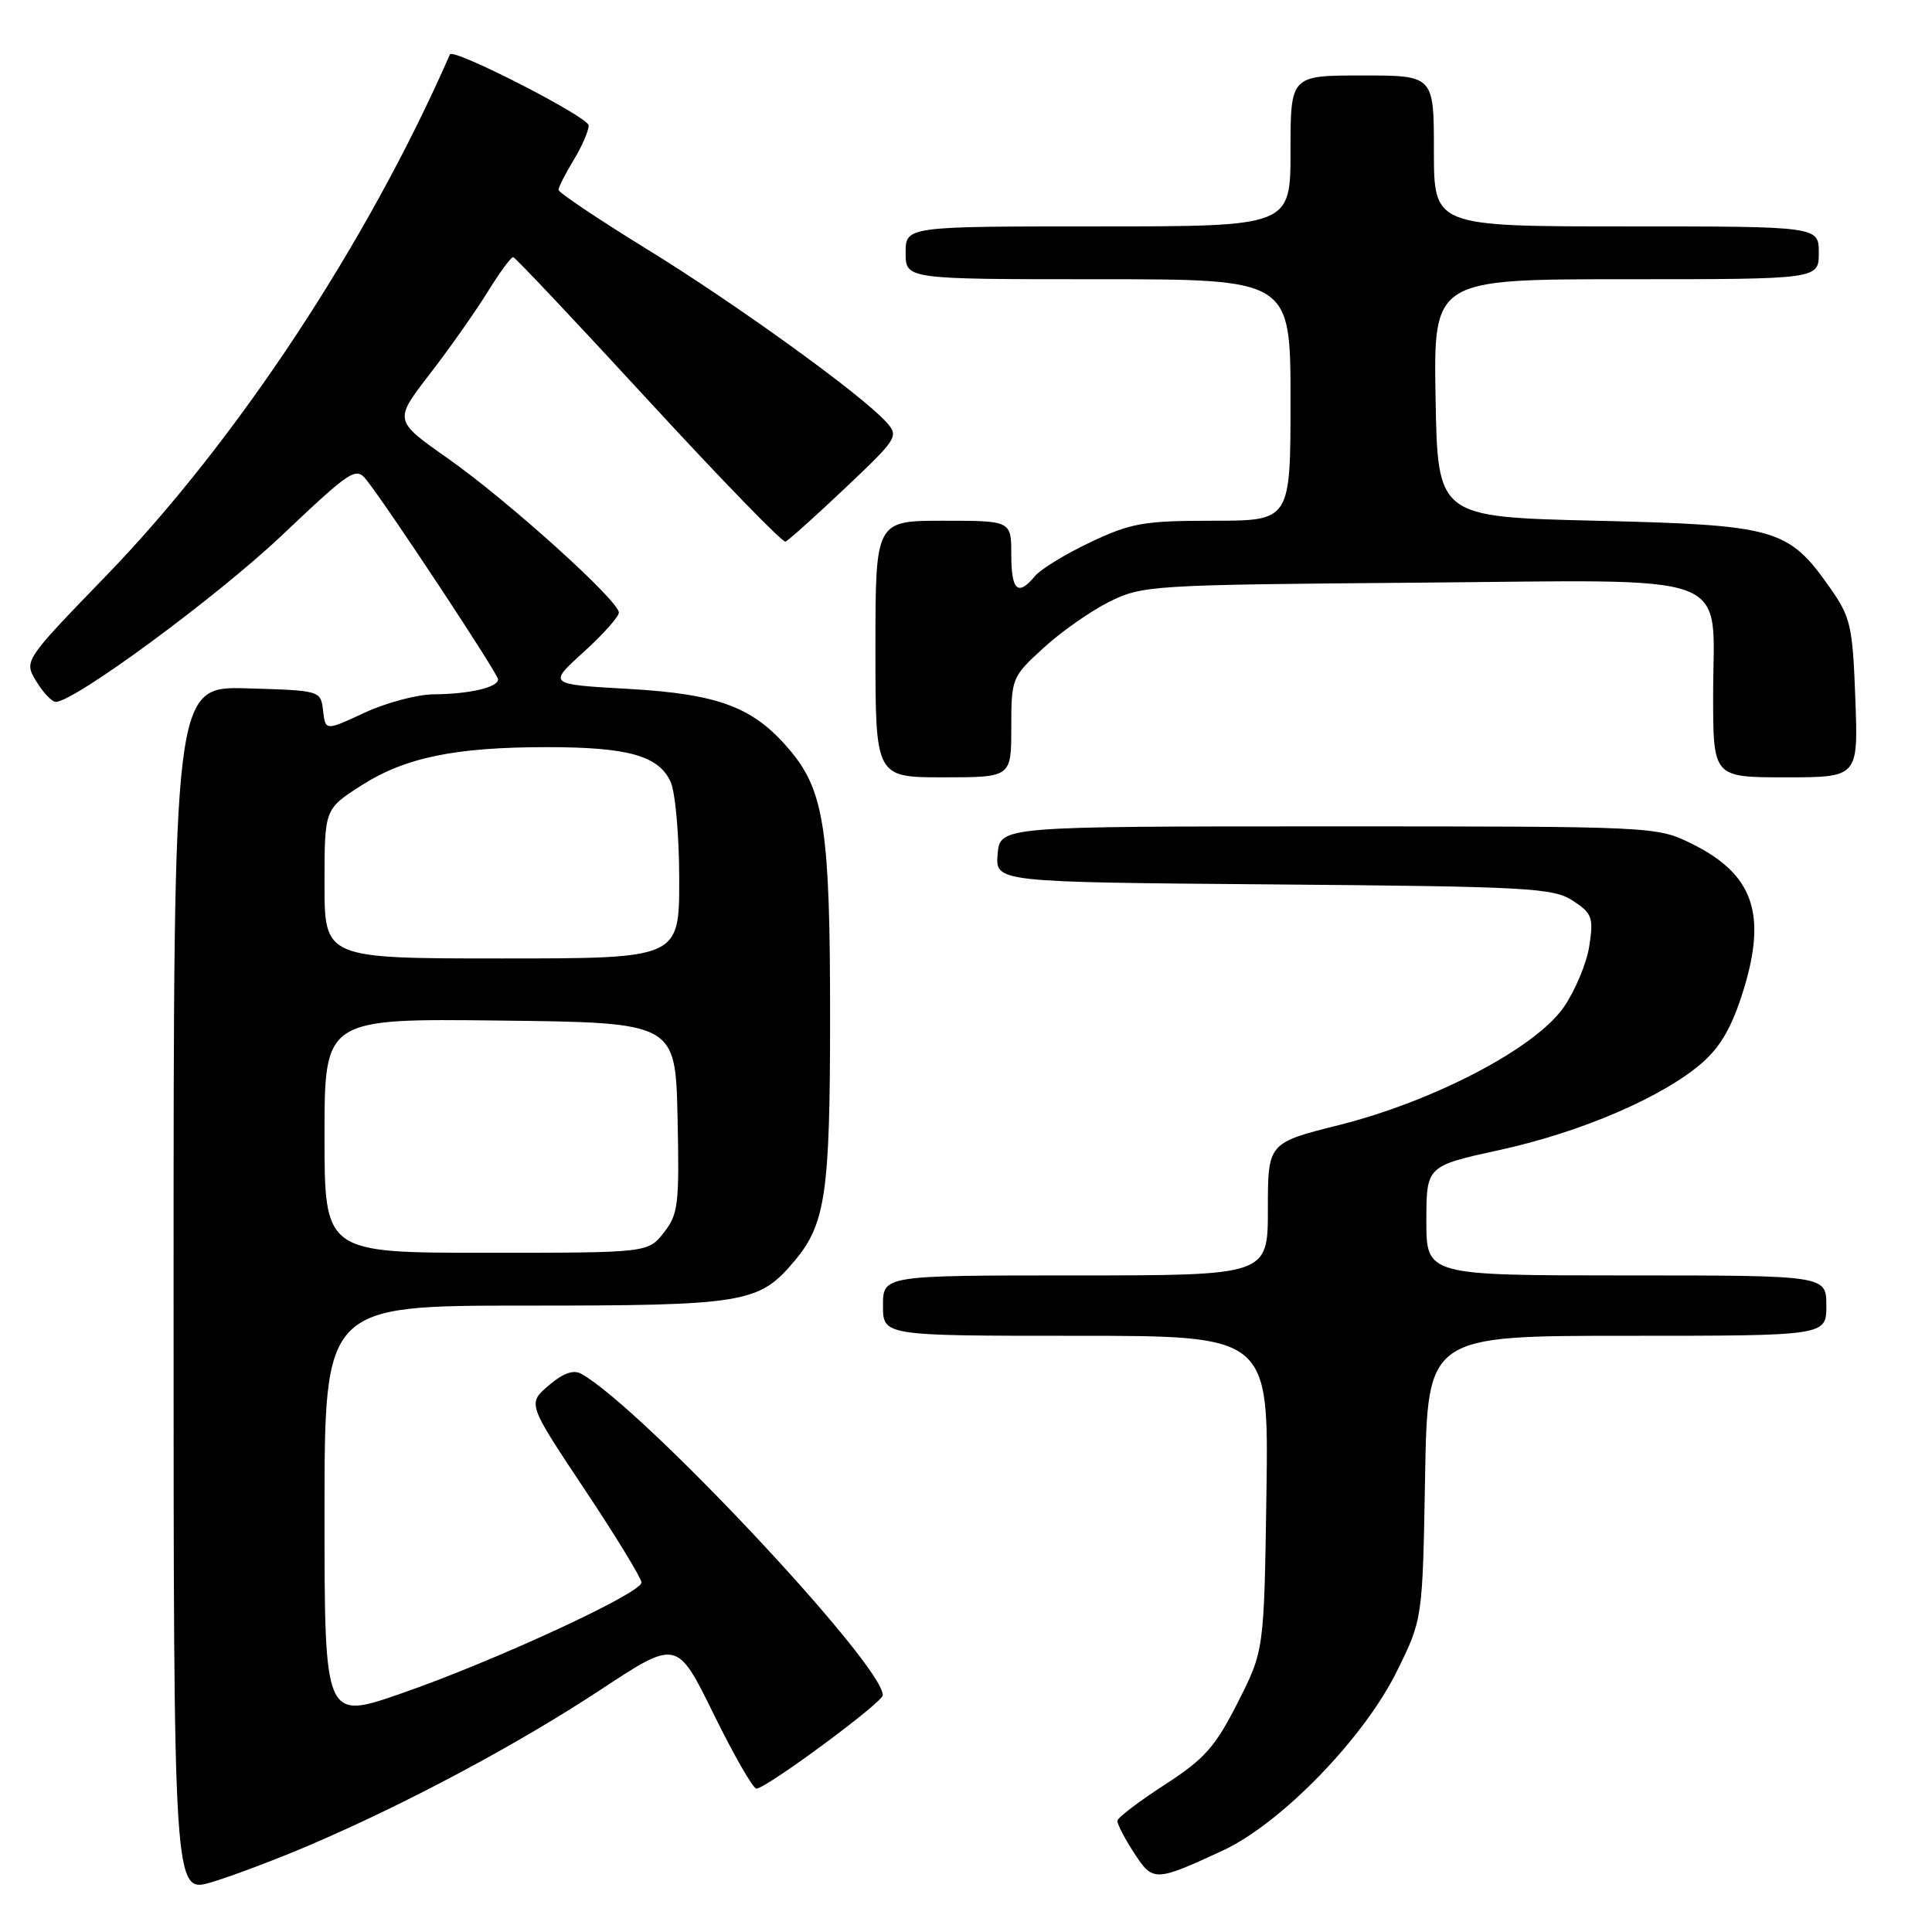 <?xml version="1.0" encoding="UTF-8" standalone="no"?>
<!DOCTYPE svg PUBLIC "-//W3C//DTD SVG 1.1//EN" "http://www.w3.org/Graphics/SVG/1.1/DTD/svg11.dtd" >
<svg xmlns="http://www.w3.org/2000/svg" xmlns:xlink="http://www.w3.org/1999/xlink" version="1.1" viewBox="0 0 256 256">
 <g >
 <path fill="currentColor"
d=" M 41.08 244.47 C 53.97 238.95 68.62 231.12 79.55 223.92 C 89.70 217.23 89.70 217.23 94.56 227.12 C 97.23 232.55 99.78 237.00 100.23 237.00 C 101.51 237.00 116.95 225.60 116.97 224.63 C 117.09 220.66 84.98 186.44 76.99 182.02 C 75.97 181.46 74.58 181.97 72.69 183.59 C 69.90 185.99 69.90 185.99 77.45 197.33 C 81.60 203.56 85.00 209.13 85.00 209.69 C 85.00 211.10 65.60 220.07 53.23 224.37 C 43.00 227.93 43.00 227.93 43.00 200.47 C 43.00 173.00 43.00 173.00 69.53 173.00 C 98.71 173.00 100.55 172.70 105.26 167.10 C 109.39 162.20 109.99 158.11 109.99 134.80 C 110.00 110.28 109.22 104.94 104.86 99.64 C 99.99 93.74 95.41 91.97 83.23 91.28 C 72.61 90.68 72.61 90.68 77.30 86.43 C 79.89 84.09 82.00 81.72 82.00 81.17 C 82.00 79.59 67.24 66.29 59.34 60.74 C 52.19 55.72 52.19 55.72 56.91 49.61 C 59.51 46.25 62.95 41.36 64.57 38.75 C 66.18 36.14 67.72 34.04 68.00 34.07 C 68.28 34.11 76.35 42.67 85.94 53.09 C 95.53 63.51 103.70 71.92 104.08 71.77 C 104.46 71.62 108.02 68.43 111.98 64.68 C 118.97 58.07 119.13 57.80 117.42 55.91 C 114.12 52.26 97.49 40.25 85.73 33.02 C 79.28 29.05 74.00 25.51 74.00 25.15 C 74.01 24.79 74.91 23.03 76.00 21.23 C 77.10 19.43 78.00 17.35 78.00 16.62 C 78.00 15.51 60.01 6.31 59.62 7.21 C 48.66 32.22 31.35 58.46 13.96 76.40 C 3.16 87.56 3.16 87.56 4.81 90.28 C 5.72 91.78 6.88 93.00 7.39 93.00 C 9.85 93.00 28.72 79.11 37.35 70.94 C 46.57 62.21 47.16 61.83 48.57 63.61 C 51.50 67.32 66.00 89.29 66.00 90.02 C 66.00 91.08 62.18 91.97 57.50 92.00 C 55.30 92.01 51.16 93.11 48.31 94.44 C 43.12 96.85 43.12 96.85 42.81 94.18 C 42.50 91.50 42.50 91.50 32.75 91.21 C 23.00 90.93 23.00 90.93 23.00 170.91 C 23.00 250.89 23.00 250.89 28.01 249.41 C 30.76 248.59 36.64 246.37 41.08 244.47 Z  M 162.00 245.22 C 169.72 241.65 180.73 230.32 185.10 221.44 C 188.50 214.55 188.50 214.55 188.83 195.78 C 189.16 177.00 189.16 177.00 215.58 177.00 C 242.00 177.00 242.00 177.00 242.00 173.00 C 242.00 169.00 242.00 169.00 215.50 169.00 C 189.00 169.00 189.00 169.00 189.00 161.75 C 189.01 154.50 189.01 154.50 198.75 152.37 C 209.56 150.01 220.42 145.32 225.59 140.79 C 228.03 138.64 229.55 135.96 231.02 131.19 C 234.15 121.05 232.30 115.81 224.17 111.80 C 219.51 109.51 219.37 109.50 176.00 109.50 C 132.50 109.50 132.50 109.50 132.19 113.19 C 131.89 116.89 131.89 116.89 168.74 117.19 C 202.58 117.47 205.82 117.65 208.41 119.35 C 210.97 121.03 211.17 121.57 210.59 125.35 C 210.24 127.63 208.71 131.29 207.19 133.48 C 203.45 138.87 190.04 145.90 177.45 149.07 C 168.00 151.44 168.00 151.44 168.00 160.22 C 168.00 169.00 168.00 169.00 142.50 169.00 C 117.00 169.00 117.00 169.00 117.00 173.00 C 117.00 177.00 117.00 177.00 142.56 177.00 C 168.11 177.00 168.11 177.00 167.81 197.86 C 167.50 218.71 167.50 218.71 164.00 225.61 C 161.01 231.50 159.60 233.08 154.31 236.50 C 150.91 238.70 148.10 240.84 148.06 241.26 C 148.03 241.68 149.01 243.59 150.25 245.49 C 152.77 249.37 153.02 249.37 162.00 245.22 Z  M 134.00 96.38 C 134.00 89.88 134.07 89.70 138.25 85.87 C 140.59 83.72 144.53 80.96 147.00 79.73 C 151.37 77.57 152.57 77.49 187.50 77.21 C 230.76 76.86 227.00 75.44 227.00 92.11 C 227.00 103.00 227.00 103.00 236.61 103.00 C 246.23 103.00 246.23 103.00 245.84 92.55 C 245.48 82.88 245.23 81.79 242.46 77.85 C 236.96 70.03 235.36 69.57 211.50 69.00 C 190.50 68.50 190.50 68.50 190.22 52.75 C 189.95 37.00 189.95 37.00 215.47 37.00 C 241.00 37.00 241.00 37.00 241.00 33.50 C 241.00 30.00 241.00 30.00 215.50 30.00 C 190.00 30.00 190.00 30.00 190.00 20.00 C 190.00 10.00 190.00 10.00 180.50 10.00 C 171.00 10.00 171.00 10.00 171.00 20.00 C 171.00 30.00 171.00 30.00 145.50 30.00 C 120.00 30.00 120.00 30.00 120.00 33.50 C 120.00 37.00 120.00 37.00 145.50 37.00 C 171.00 37.00 171.00 37.00 171.00 53.00 C 171.00 69.00 171.00 69.00 160.75 69.00 C 151.56 69.00 149.88 69.30 144.50 71.84 C 141.20 73.40 137.88 75.43 137.13 76.34 C 134.88 79.06 134.00 78.26 134.00 73.50 C 134.00 69.00 134.00 69.00 125.00 69.00 C 116.00 69.00 116.00 69.00 116.00 86.00 C 116.00 103.00 116.00 103.00 125.00 103.00 C 134.00 103.00 134.00 103.00 134.00 96.38 Z  M 43.00 150.48 C 43.00 134.96 43.00 134.96 66.25 135.23 C 89.50 135.50 89.50 135.50 89.78 148.08 C 90.03 159.58 89.88 160.89 87.96 163.33 C 85.85 166.00 85.85 166.00 64.43 166.00 C 43.00 166.00 43.00 166.00 43.00 150.48 Z  M 43.00 117.10 C 43.00 107.21 43.00 107.21 47.83 104.11 C 53.66 100.37 60.26 99.00 72.49 99.00 C 83.23 99.00 87.29 100.14 88.86 103.60 C 89.49 104.97 90.00 110.80 90.00 116.55 C 90.00 127.00 90.00 127.00 66.50 127.00 C 43.00 127.00 43.00 127.00 43.00 117.10 Z "/>
</g>
</svg>